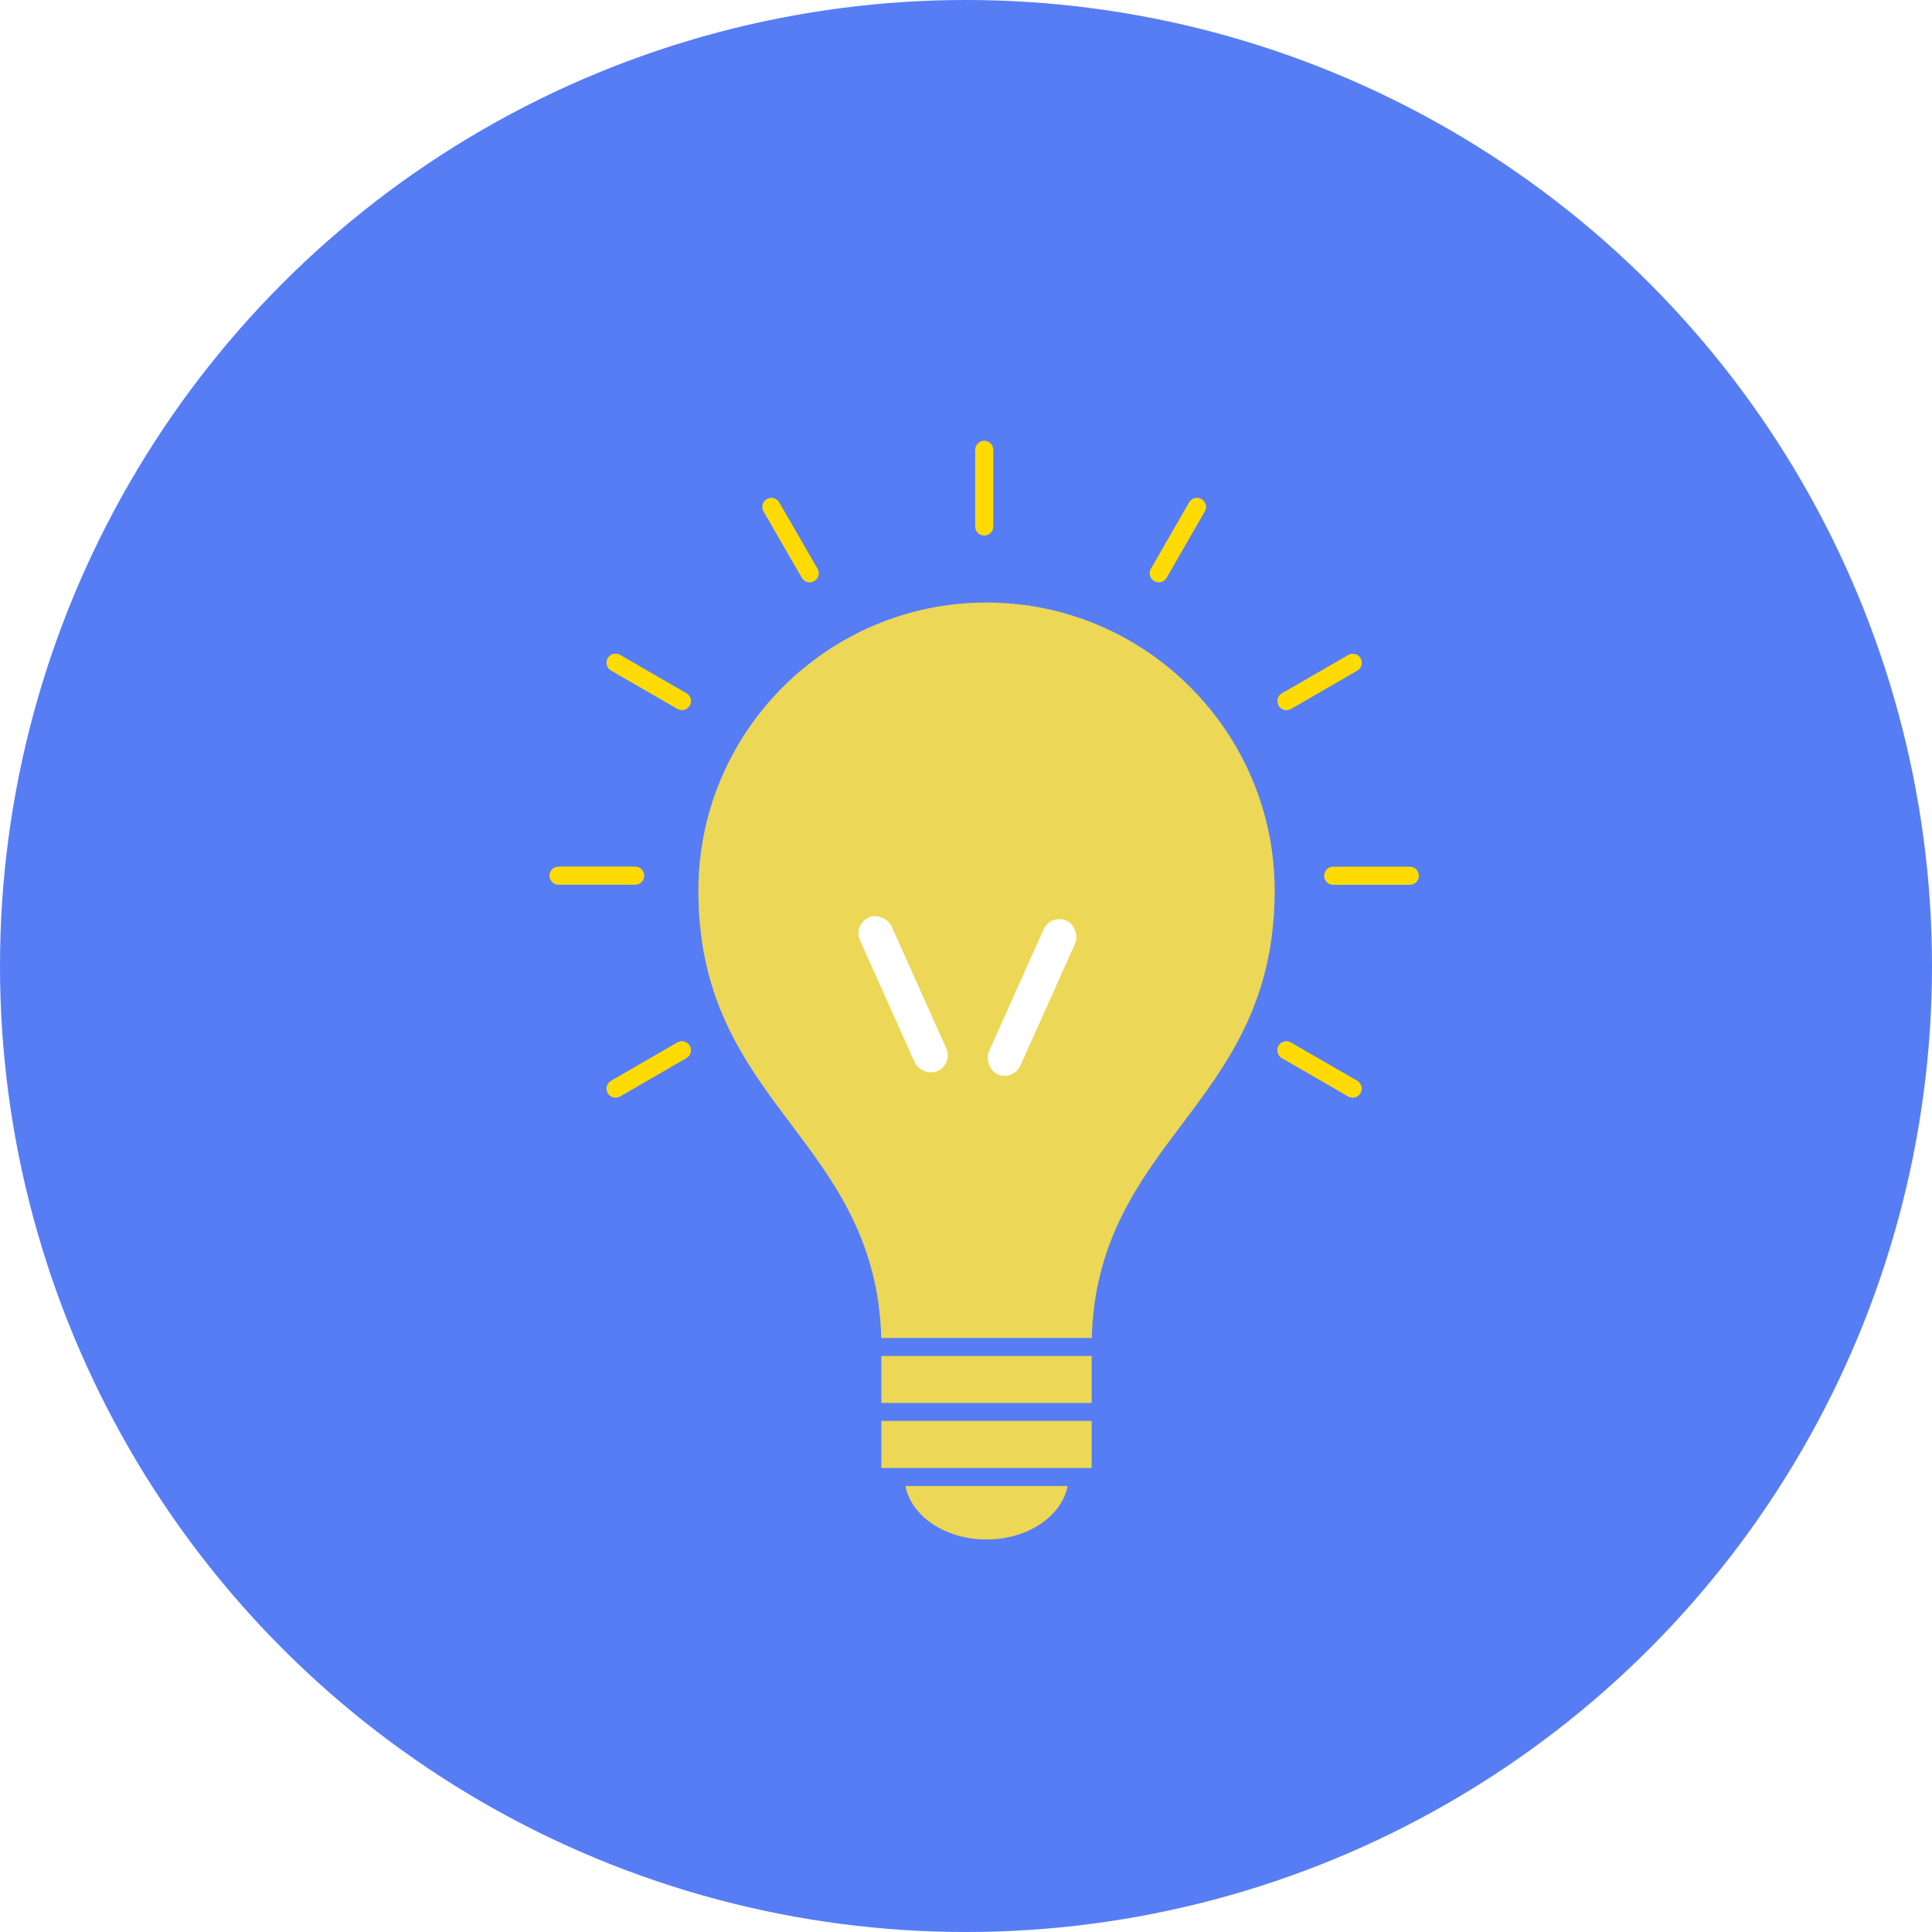 <svg width="638" height="638" viewBox="0 0 638 638" fill="none" xmlns="http://www.w3.org/2000/svg">
<circle cx="319" cy="319" r="319" fill="#567DF4"/>
<g filter="url(#filter0_bdiiii)">
<path fill-rule="evenodd" clip-rule="evenodd" d="M319.763 187.987C267.31 187.987 224.635 230.682 224.635 283.163C224.635 283.992 224.635 284.822 224.659 285.65C225.345 320.502 240.532 340.694 255.219 360.221L255.221 360.224C269.46 379.155 284.17 398.712 285.032 430.816H354.52C355.382 398.714 370.092 379.158 384.333 360.226C399.023 340.698 414.211 320.505 414.893 285.683C414.892 285.291 414.901 284.841 414.91 284.392C414.918 283.983 414.927 283.573 414.927 283.163C414.927 230.683 372.236 187.987 319.763 187.987ZM285.071 436.788H354.479V452.271H285.071V436.788ZM289.753 473.763H285.071V458.244H354.479V473.763H349.797H289.753ZM346.528 479.735C344.625 489.695 333.347 497.367 319.763 497.367C306.191 497.367 294.924 489.695 293.022 479.735H346.528Z" fill="#FFC774" fill-opacity="0.3"/>
<path fill-rule="evenodd" clip-rule="evenodd" d="M319.763 187.987C267.31 187.987 224.635 230.682 224.635 283.163C224.635 283.992 224.635 284.822 224.659 285.65C225.345 320.502 240.532 340.694 255.219 360.221L255.221 360.224C269.46 379.155 284.17 398.712 285.032 430.816H354.52C355.382 398.714 370.092 379.158 384.333 360.226C399.023 340.698 414.211 320.505 414.893 285.683C414.892 285.291 414.901 284.841 414.91 284.392C414.918 283.983 414.927 283.573 414.927 283.163C414.927 230.683 372.236 187.987 319.763 187.987ZM285.071 436.788H354.479V452.271H285.071V436.788ZM289.753 473.763H285.071V458.244H354.479V473.763H349.797H289.753ZM346.528 479.735C344.625 489.695 333.347 497.367 319.763 497.367C306.191 497.367 294.924 489.695 293.022 479.735H346.528Z" fill="#FFDB03" fill-opacity="0.8"/>
<path fill-rule="evenodd" clip-rule="evenodd" d="M319.763 187.987C267.31 187.987 224.635 230.682 224.635 283.163C224.635 283.992 224.635 284.822 224.659 285.65C225.345 320.502 240.532 340.694 255.219 360.221L255.221 360.224C269.46 379.155 284.17 398.712 285.032 430.816H354.52C355.382 398.714 370.092 379.158 384.333 360.226C399.023 340.698 414.211 320.505 414.893 285.683C414.892 285.291 414.901 284.841 414.91 284.392C414.918 283.983 414.927 283.573 414.927 283.163C414.927 230.683 372.236 187.987 319.763 187.987ZM285.071 436.788H354.479V452.271H285.071V436.788ZM289.753 473.763H285.071V458.244H354.479V473.763H349.797H289.753ZM346.528 479.735C344.625 489.695 333.347 497.367 319.763 497.367C306.191 497.367 294.924 489.695 293.022 479.735H346.528Z" fill="white" fill-opacity="0.2"/>
</g>
<g filter="url(#filter1_bdiii)">
<path d="M319.021 170.858C320.67 170.858 322.007 169.52 322.007 167.871V142.549C322.007 140.9 320.67 139.562 319.021 139.562C317.372 139.562 316.035 140.9 316.035 142.549V167.871C316.035 169.52 317.372 170.858 319.021 170.858Z" fill="#FFC774" fill-opacity="0.1"/>
<path d="M319.021 170.858C320.67 170.858 322.007 169.52 322.007 167.871V142.549C322.007 140.9 320.67 139.562 319.021 139.562C317.372 139.562 316.035 140.9 316.035 142.549V167.871C316.035 169.52 317.372 170.858 319.021 170.858Z" fill="#FFDB03"/>
</g>
<g filter="url(#filter2_bdiii)">
<path d="M258.803 184.807C259.356 185.765 260.359 186.3 261.392 186.3C261.898 186.3 262.412 186.17 262.882 185.899C264.31 185.074 264.799 183.247 263.974 181.819L251.309 159.898C250.485 158.47 248.659 157.984 247.23 158.806C245.802 159.631 245.314 161.458 246.139 162.886L258.803 184.807Z" fill="#FFC774" fill-opacity="0.1"/>
<path d="M258.803 184.807C259.356 185.765 260.359 186.3 261.392 186.3C261.898 186.3 262.412 186.17 262.882 185.899C264.31 185.074 264.799 183.247 263.974 181.819L251.309 159.898C250.485 158.47 248.659 157.984 247.23 158.806C245.802 159.631 245.314 161.458 246.139 162.886L258.803 184.807Z" fill="#FFDB03"/>
</g>
<g filter="url(#filter3_bdiii)">
<path d="M195.777 215.426L217.687 228.087C218.158 228.359 218.671 228.489 219.178 228.489C220.21 228.489 221.213 227.954 221.767 226.996C222.592 225.569 222.103 223.742 220.675 222.917L198.765 210.255C197.337 209.43 195.51 209.918 194.685 211.347C193.859 212.774 194.348 214.601 195.777 215.426Z" fill="#FFC774" fill-opacity="0.1"/>
<path d="M195.777 215.426L217.687 228.087C218.158 228.359 218.671 228.489 219.178 228.489C220.21 228.489 221.213 227.954 221.767 226.996C222.592 225.569 222.103 223.742 220.675 222.917L198.765 210.255C197.337 209.43 195.51 209.918 194.685 211.347C193.859 212.774 194.348 214.601 195.777 215.426Z" fill="#FFDB03"/>
</g>
<g filter="url(#filter4_bdiii)">
<path d="M206.733 283.163C206.733 281.514 205.396 280.177 203.747 280.177H178.436C176.787 280.177 175.45 281.514 175.45 283.163C175.45 284.812 176.787 286.149 178.436 286.149H203.747C205.396 286.149 206.733 284.812 206.733 283.163Z" fill="#FFC774" fill-opacity="0.1"/>
<path d="M206.733 283.163C206.733 281.514 205.396 280.177 203.747 280.177H178.436C176.787 280.177 175.45 281.514 175.45 283.163C175.45 284.812 176.787 286.149 178.436 286.149H203.747C205.396 286.149 206.733 284.812 206.733 283.163Z" fill="#FFDB03"/>
</g>
<g filter="url(#filter5_bdiii)">
<path d="M217.686 338.24L195.776 350.906C194.348 351.731 193.859 353.559 194.685 354.986C195.238 355.943 196.242 356.478 197.273 356.478C197.78 356.478 198.294 356.348 198.765 356.077L220.675 343.41C222.103 342.585 222.592 340.758 221.766 339.331C220.94 337.903 219.114 337.414 217.686 338.24Z" fill="#FFC774" fill-opacity="0.1"/>
<path d="M217.686 338.24L195.776 350.906C194.348 351.731 193.859 353.559 194.685 354.986C195.238 355.943 196.242 356.478 197.273 356.478C197.78 356.478 198.294 356.348 198.765 356.077L220.675 343.41C222.103 342.585 222.592 340.758 221.766 339.331C220.94 337.903 219.114 337.414 217.686 338.24Z" fill="#FFDB03"/>
</g>
<g filter="url(#filter6_bdiii)">
<path d="M375.164 185.901C375.633 186.171 376.145 186.299 376.651 186.299C377.684 186.299 378.689 185.762 379.242 184.803L391.862 162.882C392.685 161.452 392.193 159.627 390.764 158.803C389.334 157.98 387.509 158.473 386.686 159.902L374.066 181.822C373.244 183.253 373.735 185.078 375.164 185.901Z" fill="#FFC774" fill-opacity="0.1"/>
<path d="M375.164 185.901C375.633 186.171 376.145 186.299 376.651 186.299C377.684 186.299 378.689 185.762 379.242 184.803L391.862 162.882C392.685 161.452 392.193 159.627 390.764 158.803C389.334 157.98 387.509 158.473 386.686 159.902L374.066 181.822C373.244 183.253 373.735 185.078 375.164 185.901Z" fill="#FFDB03"/>
</g>
<g filter="url(#filter7_bdiii)">
<path d="M418.823 228.524C419.329 228.524 419.843 228.394 420.314 228.122L442.225 215.456C443.652 214.631 444.14 212.804 443.315 211.376C442.491 209.95 440.666 209.461 439.235 210.286L417.325 222.952C415.898 223.777 415.409 225.604 416.234 227.032C416.788 227.989 417.791 228.524 418.823 228.524Z" fill="#FFC774" fill-opacity="0.1"/>
<path d="M418.823 228.524C419.329 228.524 419.843 228.394 420.314 228.122L442.225 215.456C443.652 214.631 444.14 212.804 443.315 211.376C442.491 209.95 440.666 209.461 439.235 210.286L417.325 222.952C415.898 223.777 415.409 225.604 416.234 227.032C416.788 227.989 417.791 228.524 418.823 228.524Z" fill="#FFDB03"/>
</g>
<g filter="url(#filter8_bdiii)">
<path d="M459.563 280.213H434.253C432.604 280.213 431.267 281.55 431.267 283.199C431.267 284.848 432.604 286.185 434.253 286.185H459.563C461.212 286.185 462.549 284.848 462.549 283.199C462.549 281.55 461.212 280.213 459.563 280.213Z" fill="#FFC774" fill-opacity="0.1"/>
<path d="M459.563 280.213H434.253C432.604 280.213 431.267 281.55 431.267 283.199C431.267 284.848 432.604 286.185 434.253 286.185H459.563C461.212 286.185 462.549 284.848 462.549 283.199C462.549 281.55 461.212 280.213 459.563 280.213Z" fill="#FFDB03"/>
</g>
<g filter="url(#filter9_bdiii)">
<path d="M442.189 350.906L420.277 338.24C418.848 337.415 417.023 337.902 416.198 339.331C415.372 340.759 415.861 342.585 417.288 343.41L439.199 356.077C439.671 356.348 440.183 356.478 440.691 356.478C441.723 356.478 442.726 355.943 443.279 354.986C444.104 353.557 443.616 351.731 442.189 350.906Z" fill="#FFC774" fill-opacity="0.1"/>
<path d="M442.189 350.906L420.277 338.24C418.848 337.415 417.023 337.902 416.198 339.331C415.372 340.759 415.861 342.585 417.288 343.41L439.199 356.077C439.671 356.348 440.183 356.478 440.691 356.478C441.723 356.478 442.726 355.943 443.279 354.986C444.104 353.557 443.616 351.731 442.189 350.906Z" fill="#FFDB03"/>
</g>
<g filter="url(#filter10_f)">
<rect x="281.655" y="305.313" width="11.404" height="55.595" rx="5.702" transform="rotate(-24.156 281.655 305.313)" fill="white"/>
</g>
<g filter="url(#filter11_f)">
<rect x="346.971" y="301.697" width="11.404" height="55.595" rx="5.702" transform="rotate(24.16 346.971 301.697)" fill="white"/>
</g>
<defs>
<filter id="filter0_bdiiii" x="190.635" y="163.987" width="270.292" height="389.381" filterUnits="userSpaceOnUse" color-interpolation-filters="sRGB">
<feFlood flood-opacity="0" result="BackgroundImageFix"/>
<feGaussianBlur in="BackgroundImage" stdDeviation="10"/>
<feComposite in2="SourceAlpha" operator="in" result="effect1_backgroundBlur"/>
<feColorMatrix in="SourceAlpha" type="matrix" values="0 0 0 0 0 0 0 0 0 0 0 0 0 0 0 0 0 0 127 0" result="hardAlpha"/>
<feOffset dx="6" dy="16"/>
<feGaussianBlur stdDeviation="20"/>
<feColorMatrix type="matrix" values="0 0 0 0 0.675 0 0 0 0 0.455 0 0 0 0 0.152 0 0 0 0.11 0"/>
<feBlend mode="normal" in2="effect1_backgroundBlur" result="effect2_dropShadow"/>
<feBlend mode="normal" in="SourceGraphic" in2="effect2_dropShadow" result="shape"/>
<feColorMatrix in="SourceAlpha" type="matrix" values="0 0 0 0 0 0 0 0 0 0 0 0 0 0 0 0 0 0 127 0" result="hardAlpha"/>
<feOffset dy="10"/>
<feGaussianBlur stdDeviation="5"/>
<feComposite in2="hardAlpha" operator="arithmetic" k2="-1" k3="1"/>
<feColorMatrix type="matrix" values="0 0 0 0 1 0 0 0 0 1 0 0 0 0 1 0 0 0 0.15 0"/>
<feBlend mode="normal" in2="shape" result="effect3_innerShadow"/>
<feColorMatrix in="SourceAlpha" type="matrix" values="0 0 0 0 0 0 0 0 0 0 0 0 0 0 0 0 0 0 127 0" result="hardAlpha"/>
<feOffset dy="-10"/>
<feGaussianBlur stdDeviation="6"/>
<feComposite in2="hardAlpha" operator="arithmetic" k2="-1" k3="1"/>
<feColorMatrix type="matrix" values="0 0 0 0 0.984 0 0 0 0 0.651 0 0 0 0 0.275 0 0 0 0.22 0"/>
<feBlend mode="normal" in2="effect3_innerShadow" result="effect4_innerShadow"/>
<feColorMatrix in="SourceAlpha" type="matrix" values="0 0 0 0 0 0 0 0 0 0 0 0 0 0 0 0 0 0 127 0" result="hardAlpha"/>
<feOffset dy="-10"/>
<feGaussianBlur stdDeviation="5"/>
<feComposite in2="hardAlpha" operator="arithmetic" k2="-1" k3="1"/>
<feColorMatrix type="matrix" values="0 0 0 0 1 0 0 0 0 0.67 0 0 0 0 0.283 0 0 0 0.15 0"/>
<feBlend mode="normal" in2="effect4_innerShadow" result="effect5_innerShadow"/>
<feColorMatrix in="SourceAlpha" type="matrix" values="0 0 0 0 0 0 0 0 0 0 0 0 0 0 0 0 0 0 127 0" result="hardAlpha"/>
<feOffset dy="5"/>
<feGaussianBlur stdDeviation="5"/>
<feComposite in2="hardAlpha" operator="arithmetic" k2="-1" k3="1"/>
<feColorMatrix type="matrix" values="0 0 0 0 1 0 0 0 0 0.67 0 0 0 0 0.283 0 0 0 0.25 0"/>
<feBlend mode="normal" in2="effect5_innerShadow" result="effect6_innerShadow"/>
</filter>
<filter id="filter1_bdiii" x="282.035" y="115.562" width="85.972" height="111.295" filterUnits="userSpaceOnUse" color-interpolation-filters="sRGB">
<feFlood flood-opacity="0" result="BackgroundImageFix"/>
<feGaussianBlur in="BackgroundImage" stdDeviation="10"/>
<feComposite in2="SourceAlpha" operator="in" result="effect1_backgroundBlur"/>
<feColorMatrix in="SourceAlpha" type="matrix" values="0 0 0 0 0 0 0 0 0 0 0 0 0 0 0 0 0 0 127 0" result="hardAlpha"/>
<feOffset dx="6" dy="16"/>
<feGaussianBlur stdDeviation="20"/>
<feColorMatrix type="matrix" values="0 0 0 0 0.675 0 0 0 0 0.455 0 0 0 0 0.152 0 0 0 0.11 0"/>
<feBlend mode="normal" in2="effect1_backgroundBlur" result="effect2_dropShadow"/>
<feBlend mode="normal" in="SourceGraphic" in2="effect2_dropShadow" result="shape"/>
<feColorMatrix in="SourceAlpha" type="matrix" values="0 0 0 0 0 0 0 0 0 0 0 0 0 0 0 0 0 0 127 0" result="hardAlpha"/>
<feOffset dy="10"/>
<feGaussianBlur stdDeviation="5"/>
<feComposite in2="hardAlpha" operator="arithmetic" k2="-1" k3="1"/>
<feColorMatrix type="matrix" values="0 0 0 0 1 0 0 0 0 1 0 0 0 0 1 0 0 0 0.15 0"/>
<feBlend mode="normal" in2="shape" result="effect3_innerShadow"/>
<feColorMatrix in="SourceAlpha" type="matrix" values="0 0 0 0 0 0 0 0 0 0 0 0 0 0 0 0 0 0 127 0" result="hardAlpha"/>
<feOffset dy="-10"/>
<feGaussianBlur stdDeviation="6"/>
<feComposite in2="hardAlpha" operator="arithmetic" k2="-1" k3="1"/>
<feColorMatrix type="matrix" values="0 0 0 0 0.984 0 0 0 0 0.651 0 0 0 0 0.275 0 0 0 0.22 0"/>
<feBlend mode="normal" in2="effect3_innerShadow" result="effect4_innerShadow"/>
<feColorMatrix in="SourceAlpha" type="matrix" values="0 0 0 0 0 0 0 0 0 0 0 0 0 0 0 0 0 0 127 0" result="hardAlpha"/>
<feOffset dy="-10"/>
<feGaussianBlur stdDeviation="5"/>
<feComposite in2="hardAlpha" operator="arithmetic" k2="-1" k3="1"/>
<feColorMatrix type="matrix" values="0 0 0 0 1 0 0 0 0 0.67 0 0 0 0 0.283 0 0 0 0.15 0"/>
<feBlend mode="normal" in2="effect4_innerShadow" result="effect5_innerShadow"/>
</filter>
<filter id="filter2_bdiii" x="211.738" y="134.406" width="98.638" height="107.894" filterUnits="userSpaceOnUse" color-interpolation-filters="sRGB">
<feFlood flood-opacity="0" result="BackgroundImageFix"/>
<feGaussianBlur in="BackgroundImage" stdDeviation="10"/>
<feComposite in2="SourceAlpha" operator="in" result="effect1_backgroundBlur"/>
<feColorMatrix in="SourceAlpha" type="matrix" values="0 0 0 0 0 0 0 0 0 0 0 0 0 0 0 0 0 0 127 0" result="hardAlpha"/>
<feOffset dx="6" dy="16"/>
<feGaussianBlur stdDeviation="20"/>
<feColorMatrix type="matrix" values="0 0 0 0 0.675 0 0 0 0 0.455 0 0 0 0 0.152 0 0 0 0.11 0"/>
<feBlend mode="normal" in2="effect1_backgroundBlur" result="effect2_dropShadow"/>
<feBlend mode="normal" in="SourceGraphic" in2="effect2_dropShadow" result="shape"/>
<feColorMatrix in="SourceAlpha" type="matrix" values="0 0 0 0 0 0 0 0 0 0 0 0 0 0 0 0 0 0 127 0" result="hardAlpha"/>
<feOffset dy="10"/>
<feGaussianBlur stdDeviation="5"/>
<feComposite in2="hardAlpha" operator="arithmetic" k2="-1" k3="1"/>
<feColorMatrix type="matrix" values="0 0 0 0 1 0 0 0 0 1 0 0 0 0 1 0 0 0 0.15 0"/>
<feBlend mode="normal" in2="shape" result="effect3_innerShadow"/>
<feColorMatrix in="SourceAlpha" type="matrix" values="0 0 0 0 0 0 0 0 0 0 0 0 0 0 0 0 0 0 127 0" result="hardAlpha"/>
<feOffset dy="-10"/>
<feGaussianBlur stdDeviation="6"/>
<feComposite in2="hardAlpha" operator="arithmetic" k2="-1" k3="1"/>
<feColorMatrix type="matrix" values="0 0 0 0 0.984 0 0 0 0 0.651 0 0 0 0 0.275 0 0 0 0.22 0"/>
<feBlend mode="normal" in2="effect3_innerShadow" result="effect4_innerShadow"/>
<feColorMatrix in="SourceAlpha" type="matrix" values="0 0 0 0 0 0 0 0 0 0 0 0 0 0 0 0 0 0 127 0" result="hardAlpha"/>
<feOffset dy="-10"/>
<feGaussianBlur stdDeviation="5"/>
<feComposite in2="hardAlpha" operator="arithmetic" k2="-1" k3="1"/>
<feColorMatrix type="matrix" values="0 0 0 0 1 0 0 0 0 0.67 0 0 0 0 0.283 0 0 0 0.15 0"/>
<feBlend mode="normal" in2="effect4_innerShadow" result="effect5_innerShadow"/>
</filter>
<filter id="filter3_bdiii" x="160.283" y="185.854" width="107.885" height="98.635" filterUnits="userSpaceOnUse" color-interpolation-filters="sRGB">
<feFlood flood-opacity="0" result="BackgroundImageFix"/>
<feGaussianBlur in="BackgroundImage" stdDeviation="10"/>
<feComposite in2="SourceAlpha" operator="in" result="effect1_backgroundBlur"/>
<feColorMatrix in="SourceAlpha" type="matrix" values="0 0 0 0 0 0 0 0 0 0 0 0 0 0 0 0 0 0 127 0" result="hardAlpha"/>
<feOffset dx="6" dy="16"/>
<feGaussianBlur stdDeviation="20"/>
<feColorMatrix type="matrix" values="0 0 0 0 0.675 0 0 0 0 0.455 0 0 0 0 0.152 0 0 0 0.11 0"/>
<feBlend mode="normal" in2="effect1_backgroundBlur" result="effect2_dropShadow"/>
<feBlend mode="normal" in="SourceGraphic" in2="effect2_dropShadow" result="shape"/>
<feColorMatrix in="SourceAlpha" type="matrix" values="0 0 0 0 0 0 0 0 0 0 0 0 0 0 0 0 0 0 127 0" result="hardAlpha"/>
<feOffset dy="10"/>
<feGaussianBlur stdDeviation="5"/>
<feComposite in2="hardAlpha" operator="arithmetic" k2="-1" k3="1"/>
<feColorMatrix type="matrix" values="0 0 0 0 1 0 0 0 0 1 0 0 0 0 1 0 0 0 0.15 0"/>
<feBlend mode="normal" in2="shape" result="effect3_innerShadow"/>
<feColorMatrix in="SourceAlpha" type="matrix" values="0 0 0 0 0 0 0 0 0 0 0 0 0 0 0 0 0 0 127 0" result="hardAlpha"/>
<feOffset dy="-10"/>
<feGaussianBlur stdDeviation="6"/>
<feComposite in2="hardAlpha" operator="arithmetic" k2="-1" k3="1"/>
<feColorMatrix type="matrix" values="0 0 0 0 0.984 0 0 0 0 0.651 0 0 0 0 0.275 0 0 0 0.22 0"/>
<feBlend mode="normal" in2="effect3_innerShadow" result="effect4_innerShadow"/>
<feColorMatrix in="SourceAlpha" type="matrix" values="0 0 0 0 0 0 0 0 0 0 0 0 0 0 0 0 0 0 127 0" result="hardAlpha"/>
<feOffset dy="-10"/>
<feGaussianBlur stdDeviation="5"/>
<feComposite in2="hardAlpha" operator="arithmetic" k2="-1" k3="1"/>
<feColorMatrix type="matrix" values="0 0 0 0 1 0 0 0 0 0.67 0 0 0 0 0.283 0 0 0 0.15 0"/>
<feBlend mode="normal" in2="effect4_innerShadow" result="effect5_innerShadow"/>
</filter>
<filter id="filter4_bdiii" x="141.45" y="256.177" width="111.283" height="85.972" filterUnits="userSpaceOnUse" color-interpolation-filters="sRGB">
<feFlood flood-opacity="0" result="BackgroundImageFix"/>
<feGaussianBlur in="BackgroundImage" stdDeviation="10"/>
<feComposite in2="SourceAlpha" operator="in" result="effect1_backgroundBlur"/>
<feColorMatrix in="SourceAlpha" type="matrix" values="0 0 0 0 0 0 0 0 0 0 0 0 0 0 0 0 0 0 127 0" result="hardAlpha"/>
<feOffset dx="6" dy="16"/>
<feGaussianBlur stdDeviation="20"/>
<feColorMatrix type="matrix" values="0 0 0 0 0.675 0 0 0 0 0.455 0 0 0 0 0.152 0 0 0 0.11 0"/>
<feBlend mode="normal" in2="effect1_backgroundBlur" result="effect2_dropShadow"/>
<feBlend mode="normal" in="SourceGraphic" in2="effect2_dropShadow" result="shape"/>
<feColorMatrix in="SourceAlpha" type="matrix" values="0 0 0 0 0 0 0 0 0 0 0 0 0 0 0 0 0 0 127 0" result="hardAlpha"/>
<feOffset dy="10"/>
<feGaussianBlur stdDeviation="5"/>
<feComposite in2="hardAlpha" operator="arithmetic" k2="-1" k3="1"/>
<feColorMatrix type="matrix" values="0 0 0 0 1 0 0 0 0 1 0 0 0 0 1 0 0 0 0.15 0"/>
<feBlend mode="normal" in2="shape" result="effect3_innerShadow"/>
<feColorMatrix in="SourceAlpha" type="matrix" values="0 0 0 0 0 0 0 0 0 0 0 0 0 0 0 0 0 0 127 0" result="hardAlpha"/>
<feOffset dy="-10"/>
<feGaussianBlur stdDeviation="6"/>
<feComposite in2="hardAlpha" operator="arithmetic" k2="-1" k3="1"/>
<feColorMatrix type="matrix" values="0 0 0 0 0.984 0 0 0 0 0.651 0 0 0 0 0.275 0 0 0 0.22 0"/>
<feBlend mode="normal" in2="effect3_innerShadow" result="effect4_innerShadow"/>
<feColorMatrix in="SourceAlpha" type="matrix" values="0 0 0 0 0 0 0 0 0 0 0 0 0 0 0 0 0 0 127 0" result="hardAlpha"/>
<feOffset dy="-10"/>
<feGaussianBlur stdDeviation="5"/>
<feComposite in2="hardAlpha" operator="arithmetic" k2="-1" k3="1"/>
<feColorMatrix type="matrix" values="0 0 0 0 1 0 0 0 0 0.67 0 0 0 0 0.283 0 0 0 0.15 0"/>
<feBlend mode="normal" in2="effect4_innerShadow" result="effect5_innerShadow"/>
</filter>
<filter id="filter5_bdiii" x="160.283" y="313.838" width="107.884" height="98.64" filterUnits="userSpaceOnUse" color-interpolation-filters="sRGB">
<feFlood flood-opacity="0" result="BackgroundImageFix"/>
<feGaussianBlur in="BackgroundImage" stdDeviation="10"/>
<feComposite in2="SourceAlpha" operator="in" result="effect1_backgroundBlur"/>
<feColorMatrix in="SourceAlpha" type="matrix" values="0 0 0 0 0 0 0 0 0 0 0 0 0 0 0 0 0 0 127 0" result="hardAlpha"/>
<feOffset dx="6" dy="16"/>
<feGaussianBlur stdDeviation="20"/>
<feColorMatrix type="matrix" values="0 0 0 0 0.675 0 0 0 0 0.455 0 0 0 0 0.152 0 0 0 0.11 0"/>
<feBlend mode="normal" in2="effect1_backgroundBlur" result="effect2_dropShadow"/>
<feBlend mode="normal" in="SourceGraphic" in2="effect2_dropShadow" result="shape"/>
<feColorMatrix in="SourceAlpha" type="matrix" values="0 0 0 0 0 0 0 0 0 0 0 0 0 0 0 0 0 0 127 0" result="hardAlpha"/>
<feOffset dy="10"/>
<feGaussianBlur stdDeviation="5"/>
<feComposite in2="hardAlpha" operator="arithmetic" k2="-1" k3="1"/>
<feColorMatrix type="matrix" values="0 0 0 0 1 0 0 0 0 1 0 0 0 0 1 0 0 0 0.15 0"/>
<feBlend mode="normal" in2="shape" result="effect3_innerShadow"/>
<feColorMatrix in="SourceAlpha" type="matrix" values="0 0 0 0 0 0 0 0 0 0 0 0 0 0 0 0 0 0 127 0" result="hardAlpha"/>
<feOffset dy="-10"/>
<feGaussianBlur stdDeviation="6"/>
<feComposite in2="hardAlpha" operator="arithmetic" k2="-1" k3="1"/>
<feColorMatrix type="matrix" values="0 0 0 0 0.984 0 0 0 0 0.651 0 0 0 0 0.275 0 0 0 0.22 0"/>
<feBlend mode="normal" in2="effect3_innerShadow" result="effect4_innerShadow"/>
<feColorMatrix in="SourceAlpha" type="matrix" values="0 0 0 0 0 0 0 0 0 0 0 0 0 0 0 0 0 0 127 0" result="hardAlpha"/>
<feOffset dy="-10"/>
<feGaussianBlur stdDeviation="5"/>
<feComposite in2="hardAlpha" operator="arithmetic" k2="-1" k3="1"/>
<feColorMatrix type="matrix" values="0 0 0 0 1 0 0 0 0 0.67 0 0 0 0 0.283 0 0 0 0.15 0"/>
<feBlend mode="normal" in2="effect4_innerShadow" result="effect5_innerShadow"/>
</filter>
<filter id="filter6_bdiii" x="339.667" y="134.404" width="98.593" height="107.895" filterUnits="userSpaceOnUse" color-interpolation-filters="sRGB">
<feFlood flood-opacity="0" result="BackgroundImageFix"/>
<feGaussianBlur in="BackgroundImage" stdDeviation="10"/>
<feComposite in2="SourceAlpha" operator="in" result="effect1_backgroundBlur"/>
<feColorMatrix in="SourceAlpha" type="matrix" values="0 0 0 0 0 0 0 0 0 0 0 0 0 0 0 0 0 0 127 0" result="hardAlpha"/>
<feOffset dx="6" dy="16"/>
<feGaussianBlur stdDeviation="20"/>
<feColorMatrix type="matrix" values="0 0 0 0 0.675 0 0 0 0 0.455 0 0 0 0 0.152 0 0 0 0.11 0"/>
<feBlend mode="normal" in2="effect1_backgroundBlur" result="effect2_dropShadow"/>
<feBlend mode="normal" in="SourceGraphic" in2="effect2_dropShadow" result="shape"/>
<feColorMatrix in="SourceAlpha" type="matrix" values="0 0 0 0 0 0 0 0 0 0 0 0 0 0 0 0 0 0 127 0" result="hardAlpha"/>
<feOffset dy="10"/>
<feGaussianBlur stdDeviation="5"/>
<feComposite in2="hardAlpha" operator="arithmetic" k2="-1" k3="1"/>
<feColorMatrix type="matrix" values="0 0 0 0 1 0 0 0 0 1 0 0 0 0 1 0 0 0 0.15 0"/>
<feBlend mode="normal" in2="shape" result="effect3_innerShadow"/>
<feColorMatrix in="SourceAlpha" type="matrix" values="0 0 0 0 0 0 0 0 0 0 0 0 0 0 0 0 0 0 127 0" result="hardAlpha"/>
<feOffset dy="-10"/>
<feGaussianBlur stdDeviation="6"/>
<feComposite in2="hardAlpha" operator="arithmetic" k2="-1" k3="1"/>
<feColorMatrix type="matrix" values="0 0 0 0 0.984 0 0 0 0 0.651 0 0 0 0 0.275 0 0 0 0.22 0"/>
<feBlend mode="normal" in2="effect3_innerShadow" result="effect4_innerShadow"/>
<feColorMatrix in="SourceAlpha" type="matrix" values="0 0 0 0 0 0 0 0 0 0 0 0 0 0 0 0 0 0 127 0" result="hardAlpha"/>
<feOffset dy="-10"/>
<feGaussianBlur stdDeviation="5"/>
<feComposite in2="hardAlpha" operator="arithmetic" k2="-1" k3="1"/>
<feColorMatrix type="matrix" values="0 0 0 0 1 0 0 0 0 0.67 0 0 0 0 0.283 0 0 0 0.15 0"/>
<feBlend mode="normal" in2="effect4_innerShadow" result="effect5_innerShadow"/>
</filter>
<filter id="filter7_bdiii" x="381.833" y="185.885" width="107.883" height="98.639" filterUnits="userSpaceOnUse" color-interpolation-filters="sRGB">
<feFlood flood-opacity="0" result="BackgroundImageFix"/>
<feGaussianBlur in="BackgroundImage" stdDeviation="10"/>
<feComposite in2="SourceAlpha" operator="in" result="effect1_backgroundBlur"/>
<feColorMatrix in="SourceAlpha" type="matrix" values="0 0 0 0 0 0 0 0 0 0 0 0 0 0 0 0 0 0 127 0" result="hardAlpha"/>
<feOffset dx="6" dy="16"/>
<feGaussianBlur stdDeviation="20"/>
<feColorMatrix type="matrix" values="0 0 0 0 0.675 0 0 0 0 0.455 0 0 0 0 0.152 0 0 0 0.11 0"/>
<feBlend mode="normal" in2="effect1_backgroundBlur" result="effect2_dropShadow"/>
<feBlend mode="normal" in="SourceGraphic" in2="effect2_dropShadow" result="shape"/>
<feColorMatrix in="SourceAlpha" type="matrix" values="0 0 0 0 0 0 0 0 0 0 0 0 0 0 0 0 0 0 127 0" result="hardAlpha"/>
<feOffset dy="10"/>
<feGaussianBlur stdDeviation="5"/>
<feComposite in2="hardAlpha" operator="arithmetic" k2="-1" k3="1"/>
<feColorMatrix type="matrix" values="0 0 0 0 1 0 0 0 0 1 0 0 0 0 1 0 0 0 0.15 0"/>
<feBlend mode="normal" in2="shape" result="effect3_innerShadow"/>
<feColorMatrix in="SourceAlpha" type="matrix" values="0 0 0 0 0 0 0 0 0 0 0 0 0 0 0 0 0 0 127 0" result="hardAlpha"/>
<feOffset dy="-10"/>
<feGaussianBlur stdDeviation="6"/>
<feComposite in2="hardAlpha" operator="arithmetic" k2="-1" k3="1"/>
<feColorMatrix type="matrix" values="0 0 0 0 0.984 0 0 0 0 0.651 0 0 0 0 0.275 0 0 0 0.22 0"/>
<feBlend mode="normal" in2="effect3_innerShadow" result="effect4_innerShadow"/>
<feColorMatrix in="SourceAlpha" type="matrix" values="0 0 0 0 0 0 0 0 0 0 0 0 0 0 0 0 0 0 127 0" result="hardAlpha"/>
<feOffset dy="-10"/>
<feGaussianBlur stdDeviation="5"/>
<feComposite in2="hardAlpha" operator="arithmetic" k2="-1" k3="1"/>
<feColorMatrix type="matrix" values="0 0 0 0 1 0 0 0 0 0.67 0 0 0 0 0.283 0 0 0 0.15 0"/>
<feBlend mode="normal" in2="effect4_innerShadow" result="effect5_innerShadow"/>
</filter>
<filter id="filter8_bdiii" x="397.267" y="256.213" width="111.282" height="85.972" filterUnits="userSpaceOnUse" color-interpolation-filters="sRGB">
<feFlood flood-opacity="0" result="BackgroundImageFix"/>
<feGaussianBlur in="BackgroundImage" stdDeviation="10"/>
<feComposite in2="SourceAlpha" operator="in" result="effect1_backgroundBlur"/>
<feColorMatrix in="SourceAlpha" type="matrix" values="0 0 0 0 0 0 0 0 0 0 0 0 0 0 0 0 0 0 127 0" result="hardAlpha"/>
<feOffset dx="6" dy="16"/>
<feGaussianBlur stdDeviation="20"/>
<feColorMatrix type="matrix" values="0 0 0 0 0.675 0 0 0 0 0.455 0 0 0 0 0.152 0 0 0 0.11 0"/>
<feBlend mode="normal" in2="effect1_backgroundBlur" result="effect2_dropShadow"/>
<feBlend mode="normal" in="SourceGraphic" in2="effect2_dropShadow" result="shape"/>
<feColorMatrix in="SourceAlpha" type="matrix" values="0 0 0 0 0 0 0 0 0 0 0 0 0 0 0 0 0 0 127 0" result="hardAlpha"/>
<feOffset dy="10"/>
<feGaussianBlur stdDeviation="5"/>
<feComposite in2="hardAlpha" operator="arithmetic" k2="-1" k3="1"/>
<feColorMatrix type="matrix" values="0 0 0 0 1 0 0 0 0 1 0 0 0 0 1 0 0 0 0.15 0"/>
<feBlend mode="normal" in2="shape" result="effect3_innerShadow"/>
<feColorMatrix in="SourceAlpha" type="matrix" values="0 0 0 0 0 0 0 0 0 0 0 0 0 0 0 0 0 0 127 0" result="hardAlpha"/>
<feOffset dy="-10"/>
<feGaussianBlur stdDeviation="6"/>
<feComposite in2="hardAlpha" operator="arithmetic" k2="-1" k3="1"/>
<feColorMatrix type="matrix" values="0 0 0 0 0.984 0 0 0 0 0.651 0 0 0 0 0.275 0 0 0 0.22 0"/>
<feBlend mode="normal" in2="effect3_innerShadow" result="effect4_innerShadow"/>
<feColorMatrix in="SourceAlpha" type="matrix" values="0 0 0 0 0 0 0 0 0 0 0 0 0 0 0 0 0 0 127 0" result="hardAlpha"/>
<feOffset dy="-10"/>
<feGaussianBlur stdDeviation="5"/>
<feComposite in2="hardAlpha" operator="arithmetic" k2="-1" k3="1"/>
<feColorMatrix type="matrix" values="0 0 0 0 1 0 0 0 0 0.67 0 0 0 0 0.283 0 0 0 0.15 0"/>
<feBlend mode="normal" in2="effect4_innerShadow" result="effect5_innerShadow"/>
</filter>
<filter id="filter9_bdiii" x="381.796" y="313.839" width="107.884" height="98.64" filterUnits="userSpaceOnUse" color-interpolation-filters="sRGB">
<feFlood flood-opacity="0" result="BackgroundImageFix"/>
<feGaussianBlur in="BackgroundImage" stdDeviation="10"/>
<feComposite in2="SourceAlpha" operator="in" result="effect1_backgroundBlur"/>
<feColorMatrix in="SourceAlpha" type="matrix" values="0 0 0 0 0 0 0 0 0 0 0 0 0 0 0 0 0 0 127 0" result="hardAlpha"/>
<feOffset dx="6" dy="16"/>
<feGaussianBlur stdDeviation="20"/>
<feColorMatrix type="matrix" values="0 0 0 0 0.675 0 0 0 0 0.455 0 0 0 0 0.152 0 0 0 0.11 0"/>
<feBlend mode="normal" in2="effect1_backgroundBlur" result="effect2_dropShadow"/>
<feBlend mode="normal" in="SourceGraphic" in2="effect2_dropShadow" result="shape"/>
<feColorMatrix in="SourceAlpha" type="matrix" values="0 0 0 0 0 0 0 0 0 0 0 0 0 0 0 0 0 0 127 0" result="hardAlpha"/>
<feOffset dy="10"/>
<feGaussianBlur stdDeviation="5"/>
<feComposite in2="hardAlpha" operator="arithmetic" k2="-1" k3="1"/>
<feColorMatrix type="matrix" values="0 0 0 0 1 0 0 0 0 1 0 0 0 0 1 0 0 0 0.15 0"/>
<feBlend mode="normal" in2="shape" result="effect3_innerShadow"/>
<feColorMatrix in="SourceAlpha" type="matrix" values="0 0 0 0 0 0 0 0 0 0 0 0 0 0 0 0 0 0 127 0" result="hardAlpha"/>
<feOffset dy="-10"/>
<feGaussianBlur stdDeviation="6"/>
<feComposite in2="hardAlpha" operator="arithmetic" k2="-1" k3="1"/>
<feColorMatrix type="matrix" values="0 0 0 0 0.984 0 0 0 0 0.651 0 0 0 0 0.275 0 0 0 0.22 0"/>
<feBlend mode="normal" in2="effect3_innerShadow" result="effect4_innerShadow"/>
<feColorMatrix in="SourceAlpha" type="matrix" values="0 0 0 0 0 0 0 0 0 0 0 0 0 0 0 0 0 0 127 0" result="hardAlpha"/>
<feOffset dy="-10"/>
<feGaussianBlur stdDeviation="5"/>
<feComposite in2="hardAlpha" operator="arithmetic" k2="-1" k3="1"/>
<feColorMatrix type="matrix" values="0 0 0 0 1 0 0 0 0 0.67 0 0 0 0 0.283 0 0 0 0.15 0"/>
<feBlend mode="normal" in2="effect4_innerShadow" result="effect5_innerShadow"/>
</filter>
<filter id="filter10_f" x="272.655" y="291.646" width="51.157" height="73.394" filterUnits="userSpaceOnUse" color-interpolation-filters="sRGB">
<feFlood flood-opacity="0" result="BackgroundImageFix"/>
<feBlend mode="normal" in="SourceGraphic" in2="BackgroundImageFix" result="shape"/>
<feGaussianBlur stdDeviation="4.5" result="effect1_foregroundBlur"/>
</filter>
<filter id="filter11_f" x="315.217" y="292.697" width="51.16" height="73.393" filterUnits="userSpaceOnUse" color-interpolation-filters="sRGB">
<feFlood flood-opacity="0" result="BackgroundImageFix"/>
<feBlend mode="normal" in="SourceGraphic" in2="BackgroundImageFix" result="shape"/>
<feGaussianBlur stdDeviation="4.5" result="effect1_foregroundBlur"/>
</filter>
</defs>
</svg>
